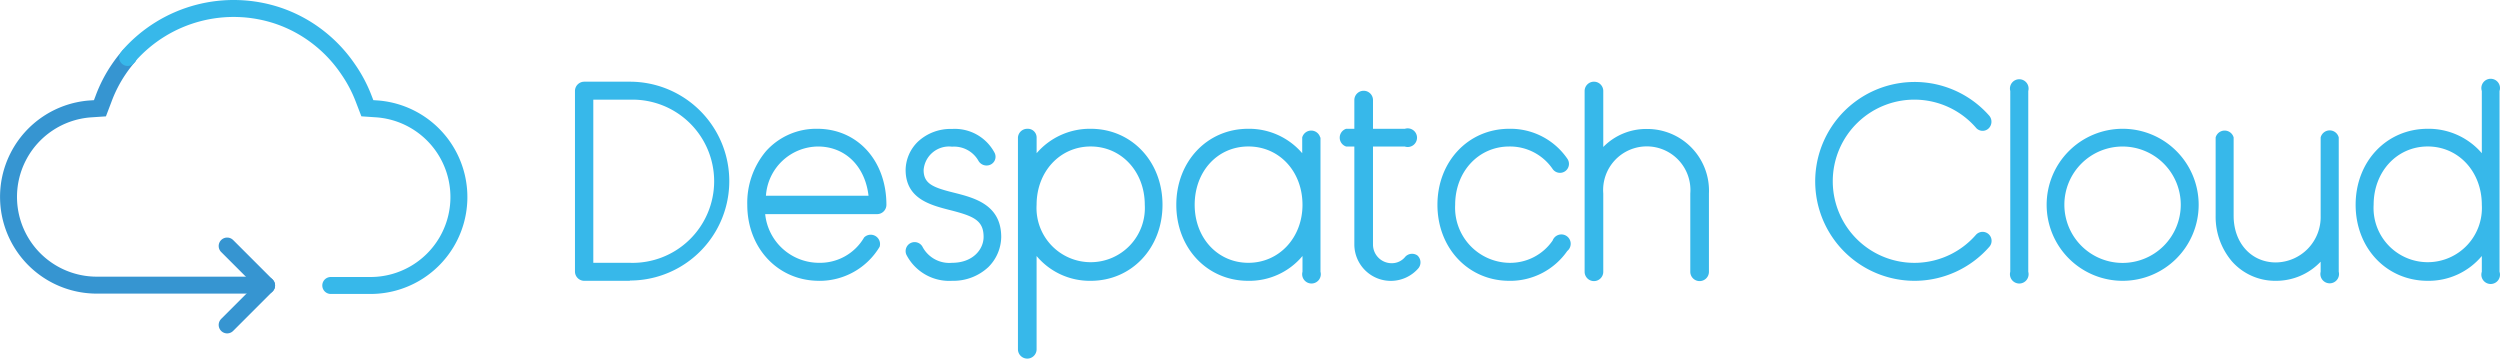 <svg xmlns="http://www.w3.org/2000/svg" width="368.634" height="52.875" viewBox="0 0 368.634 52.875">
  <g id="Layer_1" data-name="Layer 1" transform="translate(1.251 1.25)">
    <path id="Path_131" data-name="Path 131" d="M69.92,38.211H63.2a1.375,1.375,0,0,1-1.375-1.375V10.225A1.375,1.375,0,0,1,63.2,8.85H69.92a14.66,14.66,0,0,1,0,29.32Zm-5.391-2.654H69.92a12.033,12.033,0,1,0,0-24.053H64.529Z" transform="translate(21.705 1.946)" fill="#37b8ea"/>
    <path id="Path_132" data-name="Path 132" d="M90.89,36.316C84.826,36.316,80.3,31.5,80.3,25.108a11.827,11.827,0,0,1,2.75-7.894A9.929,9.929,0,0,1,90.615,13.9c5.927,0,10.2,4.689,10.2,11.208a1.375,1.375,0,0,1-1.375,1.375h-16.5a7.99,7.99,0,0,0,7.949,7.179,7.522,7.522,0,0,0,6.642-3.741A1.375,1.375,0,0,1,99.815,31.3a10.314,10.314,0,0,1-8.925,5.02ZM83.052,23.774H98.179c-.5-4.318-3.4-7.261-7.467-7.261A7.77,7.77,0,0,0,83.052,23.774Z" transform="translate(28.638 3.84)" fill="#37b8ea"/>
    <path id="Path_133" data-name="Path 133" d="M104.129,36.312A7.1,7.1,0,0,1,97.4,32.489a1.326,1.326,0,1,1,2.407-1.114,4.469,4.469,0,0,0,4.318,2.283c3.039,0,4.648-1.953,4.648-3.823,0-2.448-1.485-3.067-4.937-3.947-2.9-.743-6.56-1.664-6.56-5.941a5.927,5.927,0,0,1,1.788-4.126,7.041,7.041,0,0,1,5.061-1.9,6.629,6.629,0,0,1,6.271,3.521,1.279,1.279,0,0,1-.619,1.747,1.375,1.375,0,0,1-1.788-.619,4.126,4.126,0,0,0-3.864-2.035,3.754,3.754,0,0,0-4.194,3.438c0,2.035,1.375,2.585,4.566,3.369,2.915.743,6.876,1.747,6.876,6.519a6.381,6.381,0,0,1-1.912,4.442,7.55,7.55,0,0,1-5.336,2.008Z" transform="translate(35.01 3.844)" fill="#37b8ea"/>
    <path id="Path_134" data-name="Path 134" d="M130.636,25.109c0,6.395-4.566,11.208-10.589,11.208a10.218,10.218,0,0,1-7.976-3.658V46.411a1.375,1.375,0,0,1-2.75,0V15.18A1.375,1.375,0,0,1,110.7,13.9a1.293,1.293,0,0,1,1.375,1.279V17.5a10.355,10.355,0,0,1,7.976-3.6C126.07,13.9,130.636,18.714,130.636,25.109Zm-2.613,0c0-4.9-3.452-8.6-7.976-8.6s-7.976,3.7-7.976,8.6a7.99,7.99,0,1,0,15.952,0Z" transform="translate(39.528 3.84)" fill="#37b8ea"/>
    <path id="Path_135" data-name="Path 135" d="M147.561,15.179v19.8a1.375,1.375,0,1,1-2.654,0V32.658a10.2,10.2,0,0,1-8.017,3.658c-6.023,0-10.589-4.813-10.589-11.208S130.866,13.9,136.889,13.9a10.328,10.328,0,0,1,7.976,3.6V15.179a1.375,1.375,0,0,1,2.654,0Zm-2.654,9.929c0-4.9-3.4-8.6-7.976-8.6s-7.921,3.7-7.921,8.6,3.4,8.554,7.921,8.554S144.907,29.963,144.907,25.108Z" transform="translate(45.899 3.84)" fill="#37b8ea"/>
    <path id="Path_136" data-name="Path 136" d="M155.275,34.106a1.375,1.375,0,0,1,.165,1.87,5.377,5.377,0,0,1-9.461-3.479V18.044h-1.21a1.375,1.375,0,0,1,0-2.613h1.21V11.2a1.375,1.375,0,0,1,2.75,0v4.236h4.689a1.375,1.375,0,1,1,0,2.613h-4.689V32.5a2.75,2.75,0,0,0,2.75,2.75,2.53,2.53,0,0,0,2.022-.963A1.375,1.375,0,0,1,155.275,34.106Z" transform="translate(52.473 2.31)" fill="#37b8ea"/>
    <path id="Path_137" data-name="Path 137" d="M164.889,36.316c-6.023,0-10.589-4.813-10.589-11.208S158.866,13.9,164.889,13.9a10.177,10.177,0,0,1,8.554,4.4,1.322,1.322,0,1,1-2.159,1.526,7.619,7.619,0,0,0-6.395-3.314c-4.524,0-7.976,3.7-7.976,8.6a8.128,8.128,0,0,0,7.976,8.554,7.591,7.591,0,0,0,6.395-3.287,1.375,1.375,0,1,1,2.159,1.54,10.245,10.245,0,0,1-8.554,4.4Z" transform="translate(56.405 3.84)" fill="#37b8ea"/>
    <path id="Path_138" data-name="Path 138" d="M188.412,25.339V36.877a1.375,1.375,0,1,1-2.75,0V25.339a6.436,6.436,0,1,0-12.831,0V36.877a1.375,1.375,0,1,1-2.75,0V10.225a1.375,1.375,0,1,1,2.75,0v8.251a8.856,8.856,0,0,1,6.436-2.654,9.1,9.1,0,0,1,9.145,9.516Z" transform="translate(62.326 1.946)" fill="#37b8ea"/>
    <path id="Path_139" data-name="Path 139" d="M209.485,38.2a14.66,14.66,0,1,1,11-24.328,1.375,1.375,0,0,1-.124,1.87,1.279,1.279,0,0,1-1.87-.138,12.033,12.033,0,1,0,0,15.829,1.325,1.325,0,1,1,1.994,1.747A14.687,14.687,0,0,1,209.485,38.2Z" transform="translate(71.603 1.957)" fill="#37b8ea"/>
    <path id="Path_140" data-name="Path 140" d="M218.387,10.324V36.975a1.375,1.375,0,1,1-2.654,0V10.324a1.375,1.375,0,1,1,2.654,0Z" transform="translate(79.437 1.847)" fill="#37b8ea"/>
    <path id="Path_141" data-name="Path 141" d="M230.828,36.316a11.208,11.208,0,1,1,11.208-11.208A11.208,11.208,0,0,1,230.828,36.316Zm0-19.8a8.581,8.581,0,1,0,8.568,8.6,8.581,8.581,0,0,0-8.568-8.6Z" transform="translate(80.914 3.84)" fill="#37b8ea"/>
    <path id="Path_142" data-name="Path 142" d="M255.893,15.114v19.8a1.375,1.375,0,1,1-2.668,0V33.432a9.049,9.049,0,0,1-6.6,2.819,8.513,8.513,0,0,1-6.477-2.86,10.163,10.163,0,0,1-2.407-6.725V15.114a1.375,1.375,0,0,1,2.654,0V26.666c0,4.016,2.613,6.876,6.23,6.876a6.684,6.684,0,0,0,6.6-6.876V15.114a1.375,1.375,0,0,1,2.668,0Z" transform="translate(87.712 3.905)" fill="#37b8ea"/>
    <path id="Path_143" data-name="Path 143" d="M273.97,10.342V36.994a1.375,1.375,0,1,1-2.613,0V34.67a10.218,10.218,0,0,1-7.976,3.658c-6.065,0-10.63-4.813-10.63-11.208s4.566-11.208,10.63-11.208a10.355,10.355,0,0,1,7.976,3.6V10.342a1.375,1.375,0,1,1,2.613,0ZM271.357,27.12c0-4.9-3.452-8.6-7.976-8.6s-7.976,3.7-7.976,8.6a7.99,7.99,0,1,0,15.952,0Z" transform="translate(93.345 1.828)" fill="#37b8ea"/>
    <path id="Path_144" data-name="Path 144" d="M18.764,6.17l-.11.124a19.514,19.514,0,0,0-1.306,1.719A20.064,20.064,0,0,0,15.092,12.4l-.523,1.375-1.5.1a13.01,13.01,0,0,0,.866,25.978H37.673" transform="translate(-1.084 0.94)" fill="none" stroke="#3695d1" stroke-linecap="round" stroke-miterlimit="10" stroke-width="2.5"/>
    <line id="Line_26" data-name="Line 26" x2="5.817" y2="5.817" transform="translate(32.243 35.027)" fill="none" stroke="#3695d1" stroke-linecap="round" stroke-miterlimit="10" stroke-width="2.5"/>
    <line id="Line_27" data-name="Line 27" y1="5.817" x2="5.817" transform="translate(32.243 40.844)" fill="none" stroke="#3695d1" stroke-linecap="round" stroke-miterlimit="10" stroke-width="2.5"/>
    <path id="Path_145" data-name="Path 145" d="M43.812,41.844h6a13.037,13.037,0,0,0,.88-26.033l-1.485-.1L48.68,14.34a20.284,20.284,0,0,0-2.324-4.4A20.5,20.5,0,0,0,41.9,5.208,20.161,20.161,0,0,0,36.138,2.1,20.612,20.612,0,0,0,14.053,7.959h0L13.97,8.1l-.11.124" transform="translate(3.71 -1)" fill="none" stroke="#37b8ea" stroke-linecap="round" stroke-miterlimit="10" stroke-width="2.5"/>
  </g>
</svg>
